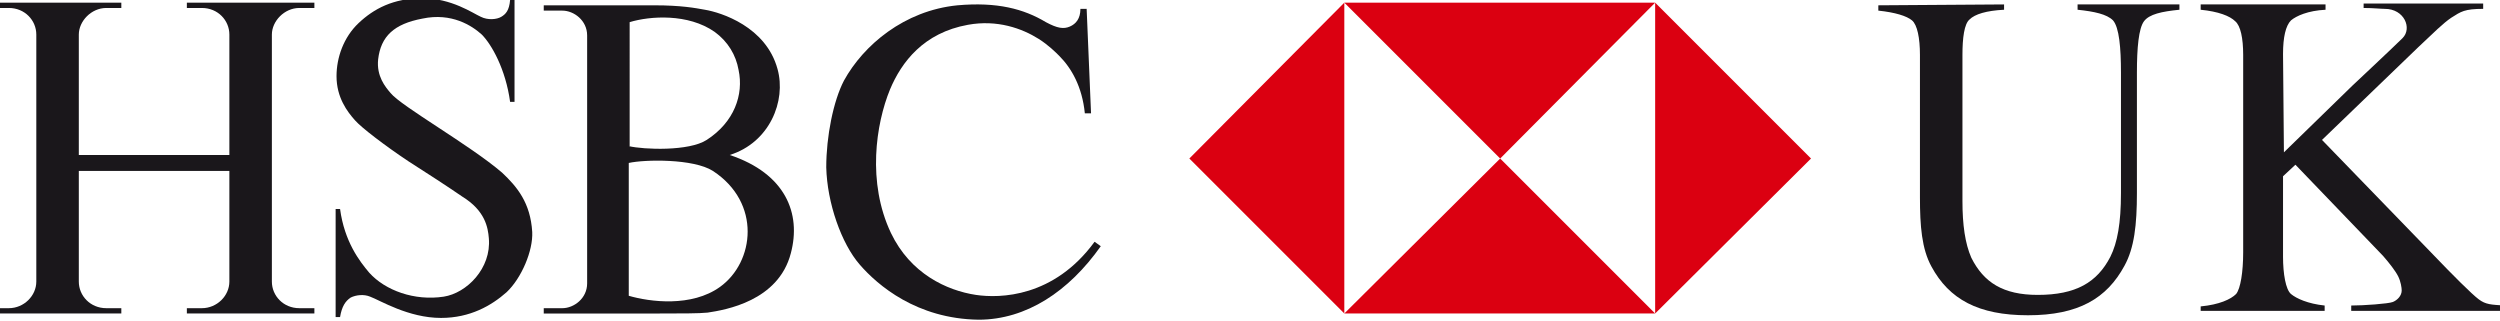 <?xml version="1.0" encoding="utf-8"?>
<!-- Generator: Adobe Illustrator 19.1.0, SVG Export Plug-In . SVG Version: 6.00 Build 0)  -->
<svg
  version="1.1" xmlns="http://www.w3.org/2000/svg" xmlns:xlink="http://www.w3.org/1999/xlink"
  x="0px" y="0px"
	viewBox="36.3 36 282.3 36.3"
  xml:space="preserve"
>
<style type="text/css">
	.st2{fill-rule:evenodd;clip-rule:evenodd;fill:#1A171B;}
	.st3{fill-rule:evenodd;clip-rule:evenodd;fill:#DB0011;}
	.st4{fill:#1A171B;}
</style>

<g id="Layer_1">
	<g>
		<g>
			<g>
				<g>
					<path class="st2" d="M62.2,55.3c0,0,0,12.5,0,12.5c0,1.6-1.4,3-3.1,3h-1.7v0.6h14.4v-0.6h-1.7c-1.8,0-3.1-1.4-3.1-3V55.1V39.9
						c0-1.5,1.4-3,3.1-3h1.7v-0.6H57.4v0.6h1.7c1.8,0,3.1,1.4,3.1,3v13.6h-17V39.9c0-1.5,1.4-3,3.1-3H50v-0.6H35.6v0.6h1.7
						c1.8,0,3.1,1.4,3.1,3v15.2v12.7c0,1.6-1.4,3-3.1,3h-1.7v0.6H50v-0.6h-1.7c-1.8,0-3.1-1.4-3.1-3c0,0,0-12.5,0-12.5H62.2z"/>
					<path class="st2" d="M96.4,62.2c0.1,2.1-1.2,5.2-2.9,6.8c-1.7,1.5-4.1,2.9-7.4,2.9c-3.7,0-6.9-2-8-2.4
						c-0.7-0.3-1.6-0.2-2.2,0.1c-0.6,0.4-1,1-1.2,2.2h-0.5V59.6h0.5c0.5,3.7,2.2,5.9,3.3,7.2c1.8,2,5.1,3.2,8.4,2.7
						c2.6-0.4,5.4-3.2,5.1-6.6c-0.1-1.2-0.4-3.1-3-4.7c-1.6-1.1-3.9-2.6-6.1-4c-2.7-1.8-5.3-3.8-6-4.6c-0.9-1-2.1-2.6-2.1-5
						c0-2.1,0.8-4.4,2.5-6c1.7-1.6,3.9-2.8,7.2-2.8c3.3,0,5.7,1.7,6.6,2.1c0.8,0.4,1.8,0.3,2.3,0c0.5-0.3,0.9-0.7,1-1.9h0.5v11.5
						h-0.5c-0.5-3.7-2.1-6.5-3.2-7.6c-1.1-1-3.4-2.5-6.7-1.8c-3.2,0.6-4.7,2-5,4.6c-0.2,1.9,0.8,3.1,1.4,3.8c1.2,1.5,9,5.9,12.6,9
						C94.7,57.1,96.2,58.9,96.4,62.2z"/>
					<path class="st2" d="M107.3,69.4c2.4,0.7,7.1,1.3,10.3-1c3.9-2.8,4.7-9.5-0.8-13.1c-2.2-1.4-7.7-1.3-9.5-0.9V69.4z M107.3,52.5
						c1.7,0.4,6.8,0.6,8.8-0.7c3.1-2,4.2-5.1,3.6-7.9c-0.3-1.7-1.2-3.2-2.7-4.3c-3-2.1-7.3-1.8-9.6-1.1V52.5z M118.7,53.5
						c6.3,2.1,8.1,6.6,6.9,11.1c-1.4,5.4-7.4,6.4-9.4,6.7c-0.9,0.1-3.1,0.1-5.4,0.1c-4,0-9,0-13.1,0v-0.6h2.1c1.3,0,2.8-1.1,2.8-2.8
						v-28c0-1.7-1.5-2.8-2.8-2.8h-2.1v-0.6h12.5c3,0,4.6,0.3,5.7,0.5c1.8,0.3,6.9,1.9,8.2,6.7C125.1,47.4,123.2,52.1,118.7,53.5z"/>
					<path class="st2" d="M159,36.9l0.5,11.9l-0.7,0c-0.3-3-1.5-5.1-2.9-6.5c-0.4-0.4-1.2-1.2-2.3-1.9c-1.9-1.2-4.7-2.2-8-1.6
						c-5,0.9-7.5,4.2-8.8,7.3c-1.6,3.9-2.6,10.5,0.1,16.2c2.2,4.6,6.3,6.5,9.6,7c2.7,0.4,8.8,0.3,13.4-6l0.7,0.5
						c-3.6,5.1-8.4,8.3-13.8,8.3c-7-0.1-11.4-3.9-13.4-6.2c-2.1-2.4-3.7-7-3.8-11c0-3.5,0.8-7.5,2-9.8c2.2-4,6.8-7.9,12.8-8.5
						c4.5-0.4,7.5,0.4,10,1.9c1.3,0.7,2,0.8,2.7,0.5c0.7-0.3,1.2-0.9,1.2-2H159z"/>
					<polygon class="st3" points="170.6,53.9 188.1,71.4 188.1,36.3 					"/>
					<polygon class="st3" points="188.1,71.4 223.2,71.4 205.7,53.9 					"/>
					<polygon class="st3" points="205.7,53.9 223.2,36.3 188.1,36.3 					"/>
					<polygon class="st3" points="223.2,36.3 223.2,71.4 240.8,53.9 					"/>
				</g>
				<g>
					<path class="st4" d="M262.6,36.5v0.6c-2,0.1-3.3,0.5-3.9,1.1c-0.6,0.5-0.8,2.1-0.8,4l0,16.5c0,2.7,0.3,4.8,1,6.4
						c1.4,2.8,3.6,4.2,7.5,4.2c4.3,0,6.7-1.4,8.2-4.3c0.8-1.6,1.2-3.8,1.2-7.2V44.2c0-2.8-0.2-5.1-0.9-5.9c-0.7-0.7-2.1-1-4-1.2
						l0-0.6h11.5l0,0.6c-2,0.2-3.4,0.5-4,1.3c-0.6,0.8-0.8,3-0.8,5.8v13.6c0,3.6-0.3,6.2-1.4,8.2c-2,3.7-5.2,5.6-10.9,5.6
						c-5.6,0-8.9-1.8-10.9-5.5c-1.1-2-1.3-4.6-1.3-7.8l0-16.1c0-1.9-0.3-3.4-0.9-3.9c-0.6-0.5-1.9-0.9-3.8-1.1v-0.6L262.6,36.5z"/>
					<path class="st4" d="M284.8,70.6c2.1-0.2,3.4-0.8,4-1.4c0.5-0.6,0.8-2.5,0.8-4.7V42.2c0-1.9-0.3-3.3-0.9-3.8
						c-0.6-0.6-1.9-1.1-3.9-1.3l0-0.6h14.1l0,0.6c-2,0.1-3.3,0.7-3.9,1.2c-0.6,0.6-0.9,1.9-0.9,3.8l0.1,11.1
						c3.4-3.3,7.7-7.5,7.7-7.5s4.8-4.5,5.7-5.4c1.1-1.1,0.2-3.3-2-3.3c-0.5,0-1.3-0.1-2.4-0.1l0-0.5h13.5l0,0.6
						c-2.1,0-2.5,0.3-3.6,1c-0.9,0.6-2,1.7-3.7,3.3l-10.9,10.5L311,64.7c2.3,2.4,4.4,4.5,5.2,5.1c0.8,0.6,1.4,0.6,2.9,0.7v0.6h-17.3
						l0-0.6c1.4,0,4.2-0.2,4.7-0.4c0.5-0.2,1-0.7,1-1.3c0-0.3-0.1-1-0.4-1.6c-0.3-0.6-1-1.5-1.7-2.3l-9.9-10.3l-1.4,1.3v9.1
						c0,1.9,0.3,3.7,0.9,4.2c0.6,0.5,1.9,1.1,3.8,1.3v0.6h-14V70.6z"/>
				</g>
			</g>
		</g>
	</g>
</g>
</svg>
